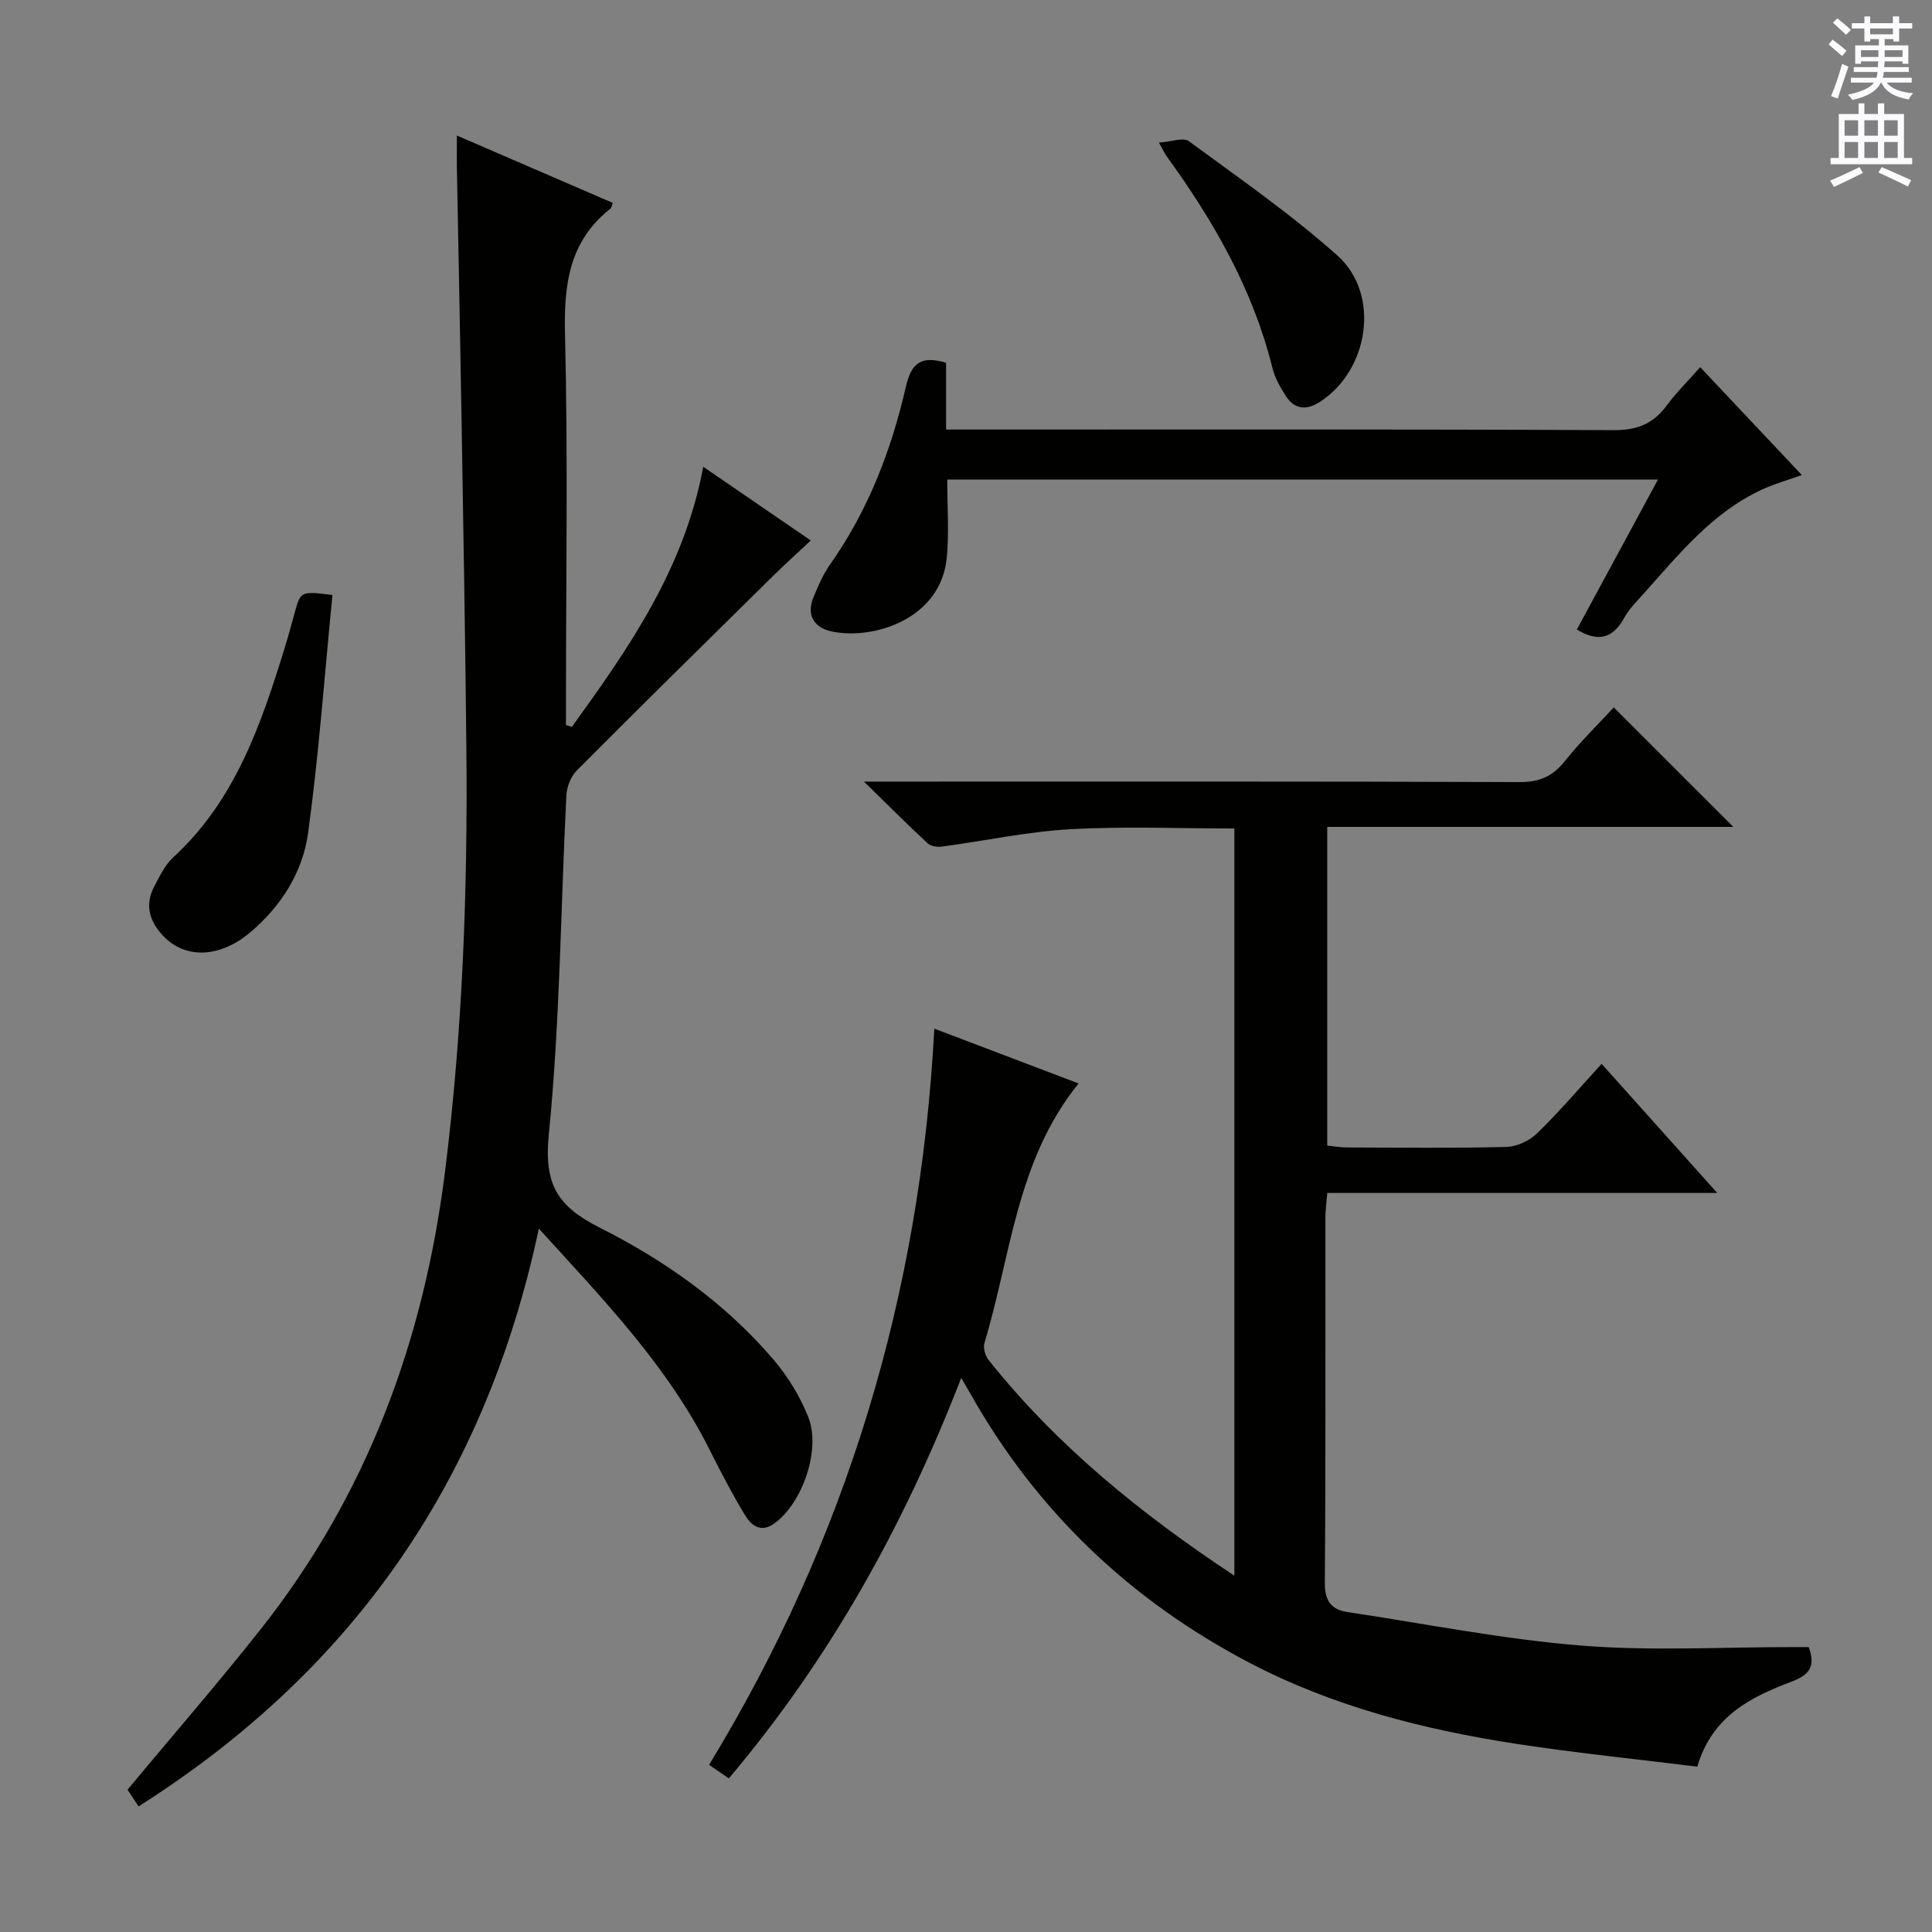 <svg enable-background="new 0 0 400 400" viewBox="0 0 400 400" xmlns="http://www.w3.org/2000/svg"><rect x="0" y="0" width="400" height="400" fill="#808080" stroke="none"/><g fill="#010100"><path d="m150.9 368.19c-1.43-.98-2.62-1.79-4.09-2.8 28.41-46.66 43.75-97.3 46.63-152.42 10.43 3.96 19.97 7.58 29.87 11.35-12.86 15.88-13.99 35.58-19.49 53.72-.31 1.01.14 2.64.84 3.51 14.14 17.76 31.5 31.85 50.9 44.68 0-51.84 0-103 0-154.7-11.36 0-22.68-.48-33.93.15-8.9.5-17.71 2.41-26.58 3.59-.97.13-2.33-.05-2.98-.66-4.1-3.8-8.06-7.77-13.2-12.79h6.83c43 0 86-.06 129 .1 4.09.01 6.79-1.22 9.28-4.34 3.21-4.02 6.92-7.64 10.13-11.12 8.13 8.12 16.21 16.21 24.75 24.74-28.03 0-55.86 0-84.07 0v65.98c1.27.13 2.69.38 4.1.39 11 .03 22 .17 33-.11 2.17-.06 4.78-1.29 6.36-2.83 4.53-4.39 8.63-9.22 13.35-14.37 7.9 8.82 15.58 17.39 23.94 26.73-27.4 0-53.8 0-80.74 0-.16 1.98-.39 3.56-.39 5.14-.02 25.17.08 50.33-.12 75.5-.03 3.79 1.26 5.61 4.75 6.14 16.06 2.41 32.06 5.61 48.22 6.92 14.7 1.19 29.56.3 44.35.32h2.86c1.54 4.12.03 5.81-3.63 7.19-8.35 3.16-16.32 7.06-19.44 17.57-12.43-1.55-24.97-2.81-37.41-4.72-19.28-2.96-38.11-7.76-55.49-16.89-24.47-12.86-43.78-31.21-57.44-55.35-.49-.86-1-1.71-2.05-3.53-11.82 30.54-27.2 58.19-48.11 82.91z"/><path d="m28.69 373.99c-1-1.51-1.71-2.59-2.29-3.46 9.3-11.17 18.67-21.96 27.53-33.16 22.01-27.83 33.81-59.69 38.21-94.83 3.65-29.14 4.7-58.31 4.42-87.59-.22-22.3-.62-44.6-.98-66.9-.29-17.8-.66-35.6-.99-53.4-.03-1.81 0-3.62 0-6.59 11.23 4.86 21.75 9.4 32.28 13.95-.24.62-.27 1.02-.48 1.18-8.6 6.77-9.67 15.8-9.41 26.13.62 25.14.2 50.31.2 75.46v5.33c.41.13.81.26 1.22.39 11.74-16.28 23.26-32.68 27.2-53.86 7.28 4.99 14.48 9.92 22.26 15.26-2.84 2.67-5.49 5.06-8.02 7.55-13.51 13.32-27.04 26.63-40.43 40.08-1.23 1.24-2.06 3.39-2.15 5.17-1.18 23.42-1.32 46.93-3.64 70.23-1.02 10.27 1.78 14.83 10.58 19.26 13.52 6.81 25.99 15.64 35.96 27.32 2.96 3.47 5.46 7.58 7.16 11.81 2.72 6.78-1.2 17.86-6.93 22.04-2.92 2.13-4.87.44-6.19-1.74-2.66-4.4-5.03-8.97-7.34-13.57-8.63-17.19-21.78-30.83-35.3-45.68-11.01 51.86-38.35 91.41-82.87 119.62z"/><path d="m326.47 130.33c5.61-10.36 11.1-20.52 16.8-31.05-49.38 0-98.08 0-147.15 0 0 5.52.39 10.8-.08 16.01-1.14 12.88-15.17 17.26-23.83 15.45-3.61-.76-5.36-3.36-3.76-7.16.96-2.29 1.95-4.65 3.37-6.66 7.9-11.18 12.72-23.71 15.74-36.88 1.15-5 3.23-6.44 8.32-4.93v13.82h6.24c43.98 0 87.96-.09 131.93.13 4.84.02 8.18-1.27 10.98-5.05 1.96-2.65 4.33-5 6.98-7.99 7.04 7.47 13.82 14.67 21.04 22.33-2.89 1.04-5.61 1.8-8.14 2.96-10.48 4.8-17.45 13.64-24.9 21.92-1.33 1.48-2.78 2.95-3.73 4.68-2.28 4.15-5.26 5.2-9.81 2.42z"/><path d="m68.83 123.19c-1.64 16.64-2.82 32.99-5.03 49.21-1.12 8.18-5.59 15.26-12.06 20.69-6.28 5.27-13.38 5.47-17.92.71-2.93-3.07-3.92-6.53-1.81-10.42 1.1-2.03 2.14-4.29 3.79-5.81 12.84-11.76 18.21-27.44 23.13-43.39.73-2.37 1.39-4.77 2.04-7.17 1.26-4.64 1.25-4.64 7.86-3.82z"/><path d="m239.94 29.52c2.62-.18 5.05-1.13 6.18-.3 10.44 7.67 21.15 15.09 30.79 23.7 9 8.04 6.5 23.9-3.79 30.38-2.72 1.71-5.15 1.41-6.9-1.31-1.16-1.8-2.27-3.77-2.78-5.82-4.03-16.28-12.2-30.45-21.93-43.86-.29-.39-.49-.85-1.57-2.79z"/></g><path d="m378.6 9.2.8-1c.9.7 1.9 1.4 2.9 2.3l-.9 1.1c-1.1-.9-2-1.7-2.8-2.4zm.5 10.7c.9-2.1 1.6-4.3 2.3-6.7.4.2.8.4 1.3.6-.7 2.1-1.5 4.3-2.2 6.6zm.4-15.2.9-.9c1 .8 2 1.6 2.8 2.4l-1 1c-1-.9-1.9-1.8-2.7-2.5zm12.5-1.3h1.2v1.4h2.7v1.1h-2.7v2.7h-1.2v-.5h-1.8v1.3h4.9v3.8h-1.2v-.5h-3.7c0 .4-.1.9-.1 1.2h5.1v1h-5.2c0 .5-.1.9-.2 1.2h6v1h-5.2c1.1 1.3 2.9 2 5.5 2.2-.4.4-.7.8-.9 1.3-2.9-.5-4.8-1.6-5.7-3.5h-.1c-.8 1.7-2.7 2.9-5.9 3.6-.2-.4-.6-.8-.9-1.1 2.8-.6 4.6-1.4 5.4-2.5h-4.8v-1h5.3c.1-.3.2-.7.2-1.2h-4.9v-1h5c0-.4 0-.8.1-1.2h-3.6v.5h-1.2v-3.8h4.9v-1.3h-1.8v.5h-1.2v-2.7h-2.6v-1.1h2.6v-1.4h1.2v1.4h4.7v-1.4zm-6.7 8.4h3.6c0-.4 0-.9 0-1.4h-3.6zm1.9-4.7h4.7v-1.2h-4.7zm6.7 3.3h-3.7v1.4h3.7z" fill="#fbfafc"/><path d="m384.7 21.4h1.3v2.2h2.8v-2.2h1.3v2.2h4.1v9.1h1.7v1.3h-16.9v-1.3h1.7v-9.1h4.1v-2.2zm.3 13.2.7 1.2c-1.8.9-3.8 1.9-6 2.9-.2-.4-.5-.8-.8-1.3 2.4-1 4.4-2 6.1-2.8zm-3.1-6.5h2.8v-3.2h-2.8zm0 4.6h2.8v-3.3h-2.8zm4.1-4.6h2.8v-3.2h-2.8zm0 4.6h2.8v-3.3h-2.8zm3.6 1.9c2.1.9 4.1 1.8 6.1 2.7l-.7 1.3c-2.2-1.1-4.2-2-6.1-2.9zm3.3-9.7h-2.8v3.2h2.8zm-2.8 7.8h2.8v-3.3h-2.8z" fill="#fbfafc"/></svg>
